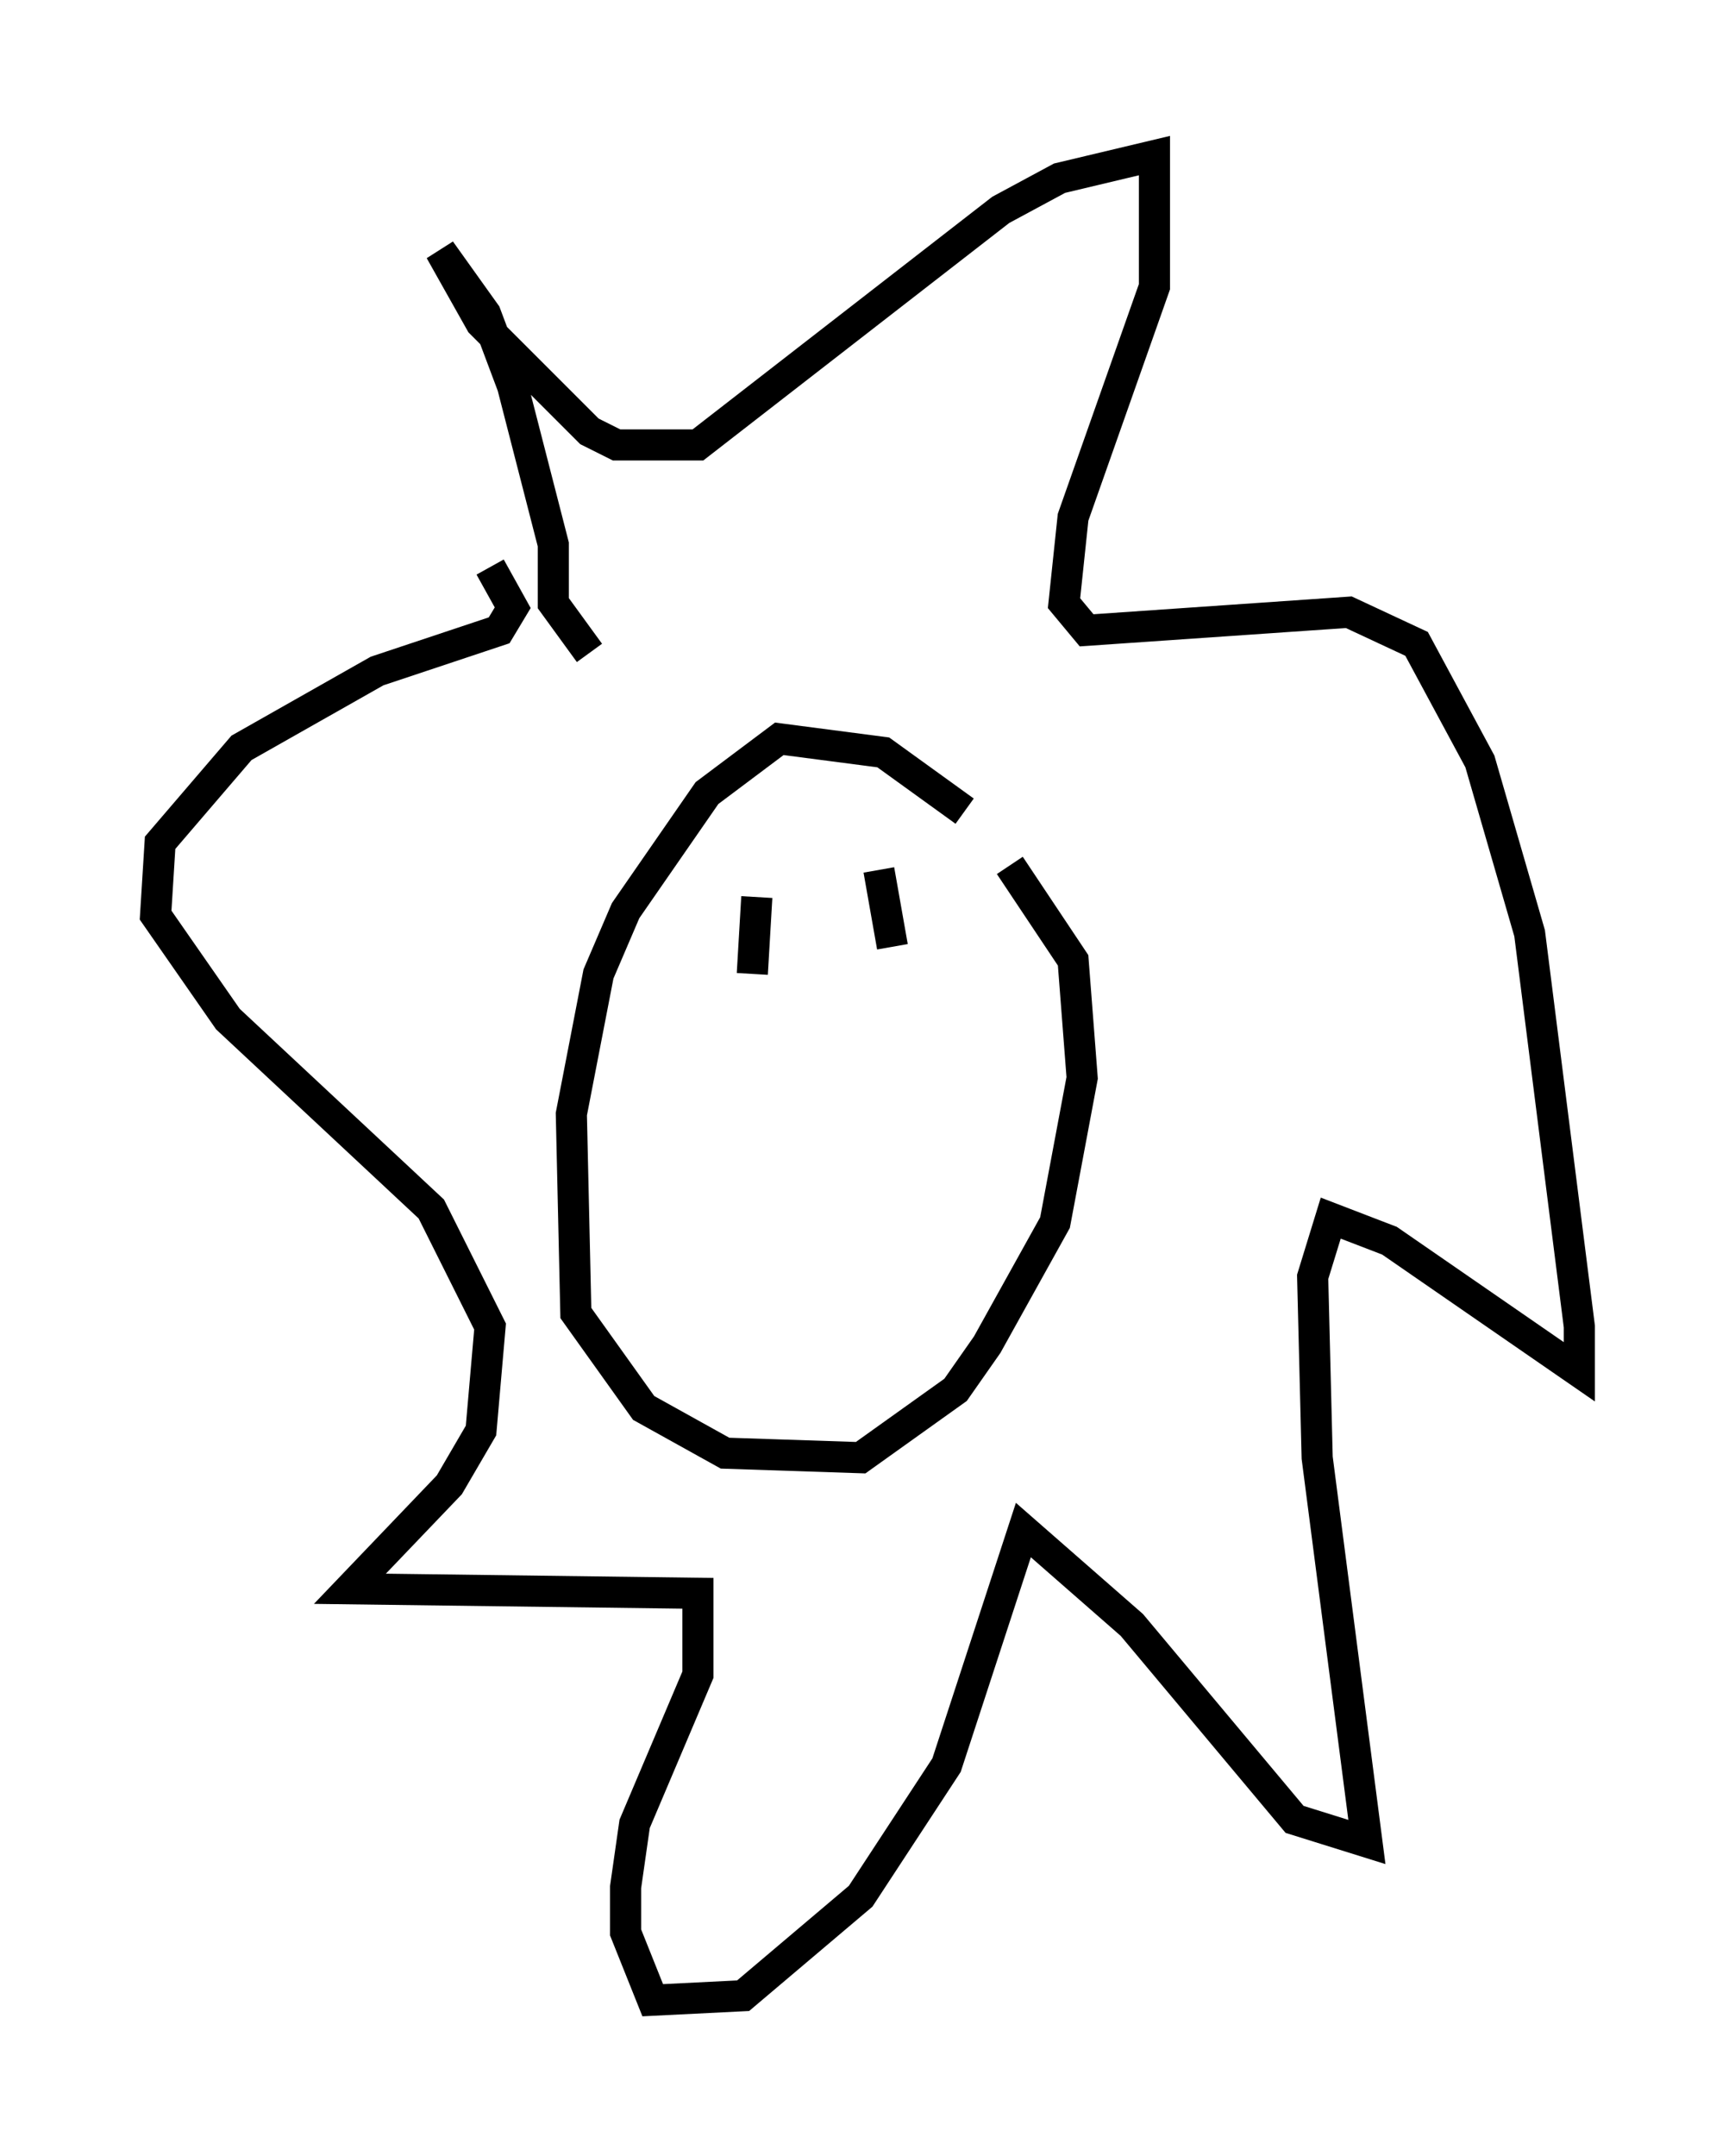 <?xml version="1.0" encoding="utf-8" ?>
<svg baseProfile="full" height="69.262" version="1.1" width="55.754" xmlns="http://www.w3.org/2000/svg" xmlns:ev="http://www.w3.org/2001/xml-events" xmlns:xlink="http://www.w3.org/1999/xlink"><defs /><rect fill="white" height="69.262" width="55.754" x="0" y="0" /><path d="M35.357, 30.709 m-4.358, -4.648 l-2.615, -1.888 -3.341, -0.436 l-2.324, 1.743 -2.615, 3.777 l-0.872, 2.034 -0.872, 4.503 l0.145, 6.391 2.179, 3.05 l2.615, 1.453 4.358, 0.145 l3.05, -2.179 1.017, -1.453 l2.179, -3.922 0.872, -4.648 l-0.291, -3.777 -2.034, -3.05 m-13.508, -6.827 l-1.162, -1.598 0.0, -1.888 l-1.307, -5.084 -0.872, -2.324 l-1.453, -2.034 1.307, 2.324 l3.486, 3.486 0.872, 0.436 l2.615, 0.0 9.732, -7.553 l1.888, -1.017 3.05, -0.726 l0.0, 4.212 -2.615, 7.408 l-0.291, 2.76 0.726, 0.872 l8.425, -0.581 2.179, 1.017 l2.034, 3.777 1.598, 5.52 l1.598, 12.637 0.0, 1.453 l-6.101, -4.212 -1.888, -0.726 l-0.581, 1.888 0.145, 5.81 l1.598, 12.346 -2.324, -0.726 l-5.229, -6.246 -3.486, -3.05 l-2.469, 7.553 -2.76, 4.212 l-3.777, 3.196 -2.905, 0.145 l-0.872, -2.179 0.0, -1.453 l0.291, -2.034 2.034, -4.793 l0.0, -2.615 -11.184, -0.145 l3.196, -3.341 1.017, -1.743 l0.291, -3.341 -1.888, -3.777 l-6.536, -6.101 -2.324, -3.341 l0.145, -2.324 2.615, -3.05 l4.358, -2.469 3.922, -1.307 l0.436, -0.726 -0.726, -1.307 m8.57, 10.603 l-0.145, 2.469 m4.067, -3.341 l0.436, 2.469 " fill="none" stroke="black" stroke-width="1" /></svg>